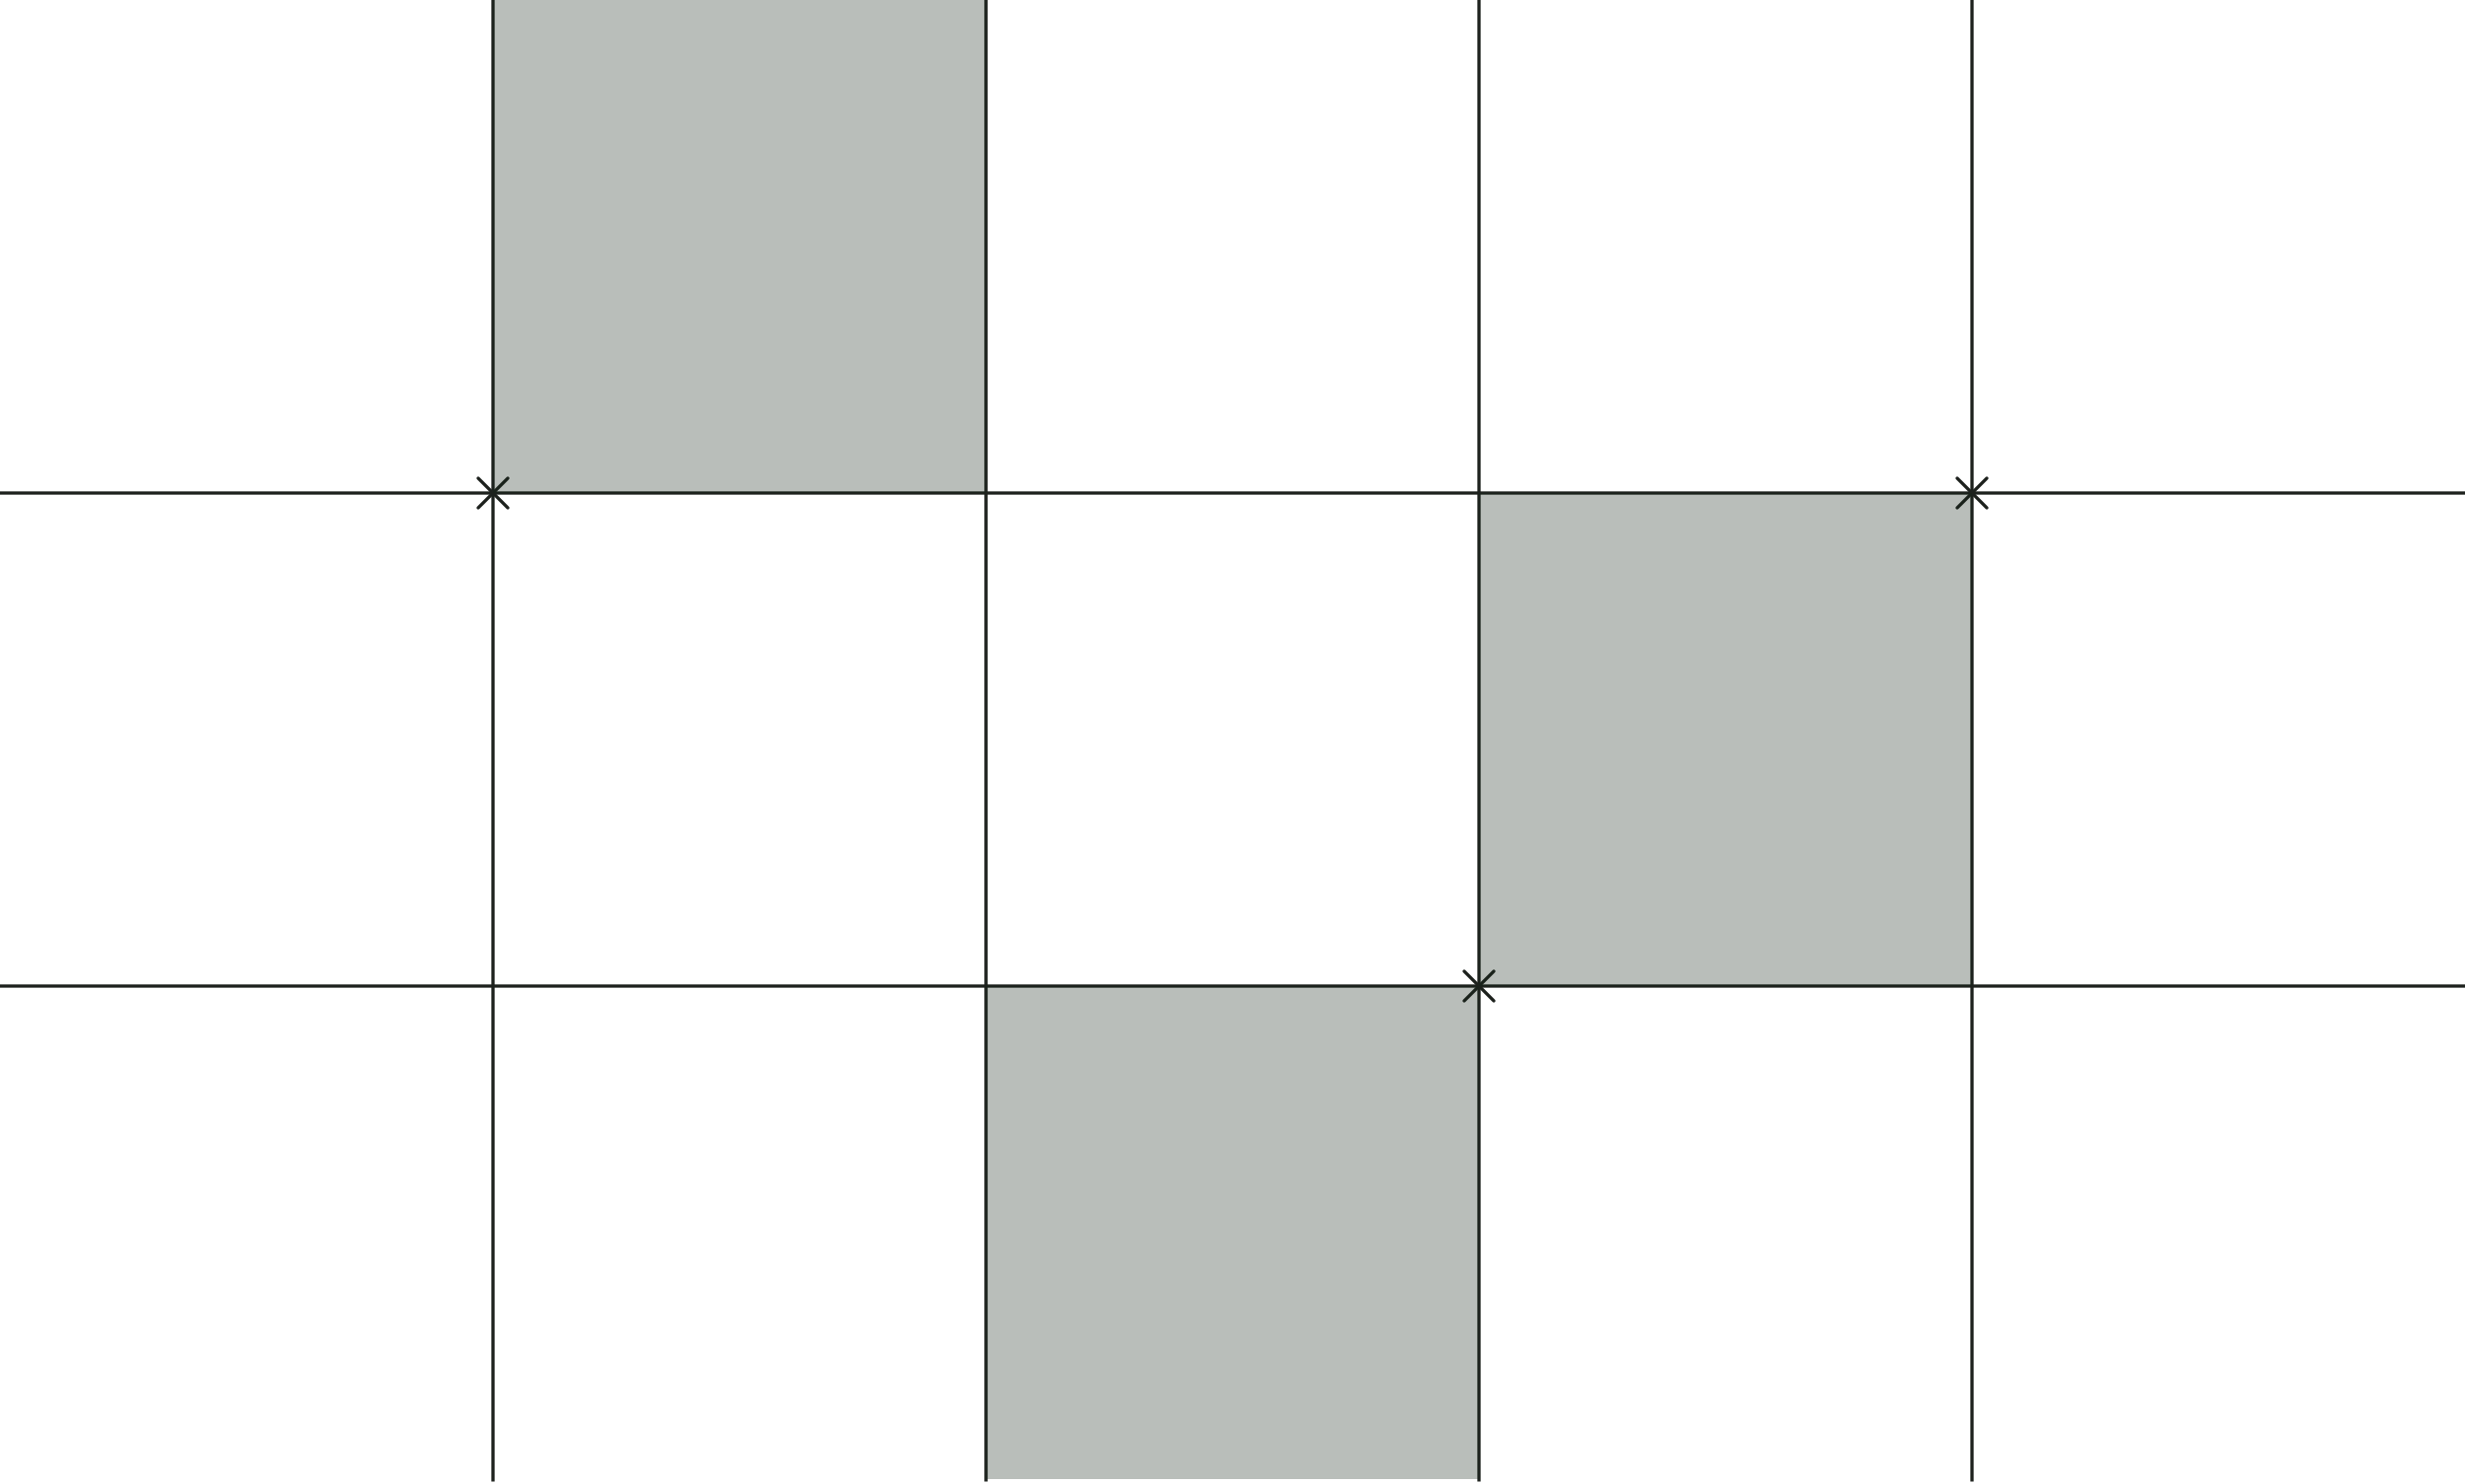 <svg preserveAspectRatio="none" width="100%" height="100%" overflow="visible" style="display: block;" viewBox="0 0 756 455" fill="none" xmlns="http://www.w3.org/2000/svg">
<g id="Gallery Container">
<path id="Vector" d="M151.2 0V454.356M302.4 0V454.356M453.6 0V454.356M604.8 0V454.356M756 151.2L0 151.2M756 302.4H0" stroke="#1D211D"/>
<path id="Vector_2" d="M146.664 146.664L155.736 155.736M155.736 146.664L146.664 155.736" stroke="#1D211D" stroke-linecap="round" stroke-linejoin="round"/>
<path id="Vector_3" d="M449.064 297.864L458.136 306.936M458.136 297.864L449.064 306.936" stroke="#1D211D" stroke-linecap="round" stroke-linejoin="round"/>
<path id="Vector_4" d="M600.264 146.664L609.336 155.736M609.336 146.664L600.264 155.736" stroke="#1D211D" stroke-linecap="round" stroke-linejoin="round"/>
<rect id="Gallery Image" x="453.6" y="151.2" width="151.2" height="151.2" fill="#172719" fill-opacity="0.3"/>
<rect id="Gallery Image_2" x="151.2" width="151.2" height="151.2" fill="#172719" fill-opacity="0.3"/>
<rect id="Gallery Image_3" x="302.4" y="302.4" width="151.2" height="151.2" fill="#172719" fill-opacity="0.3"/>
</g>
</svg>
